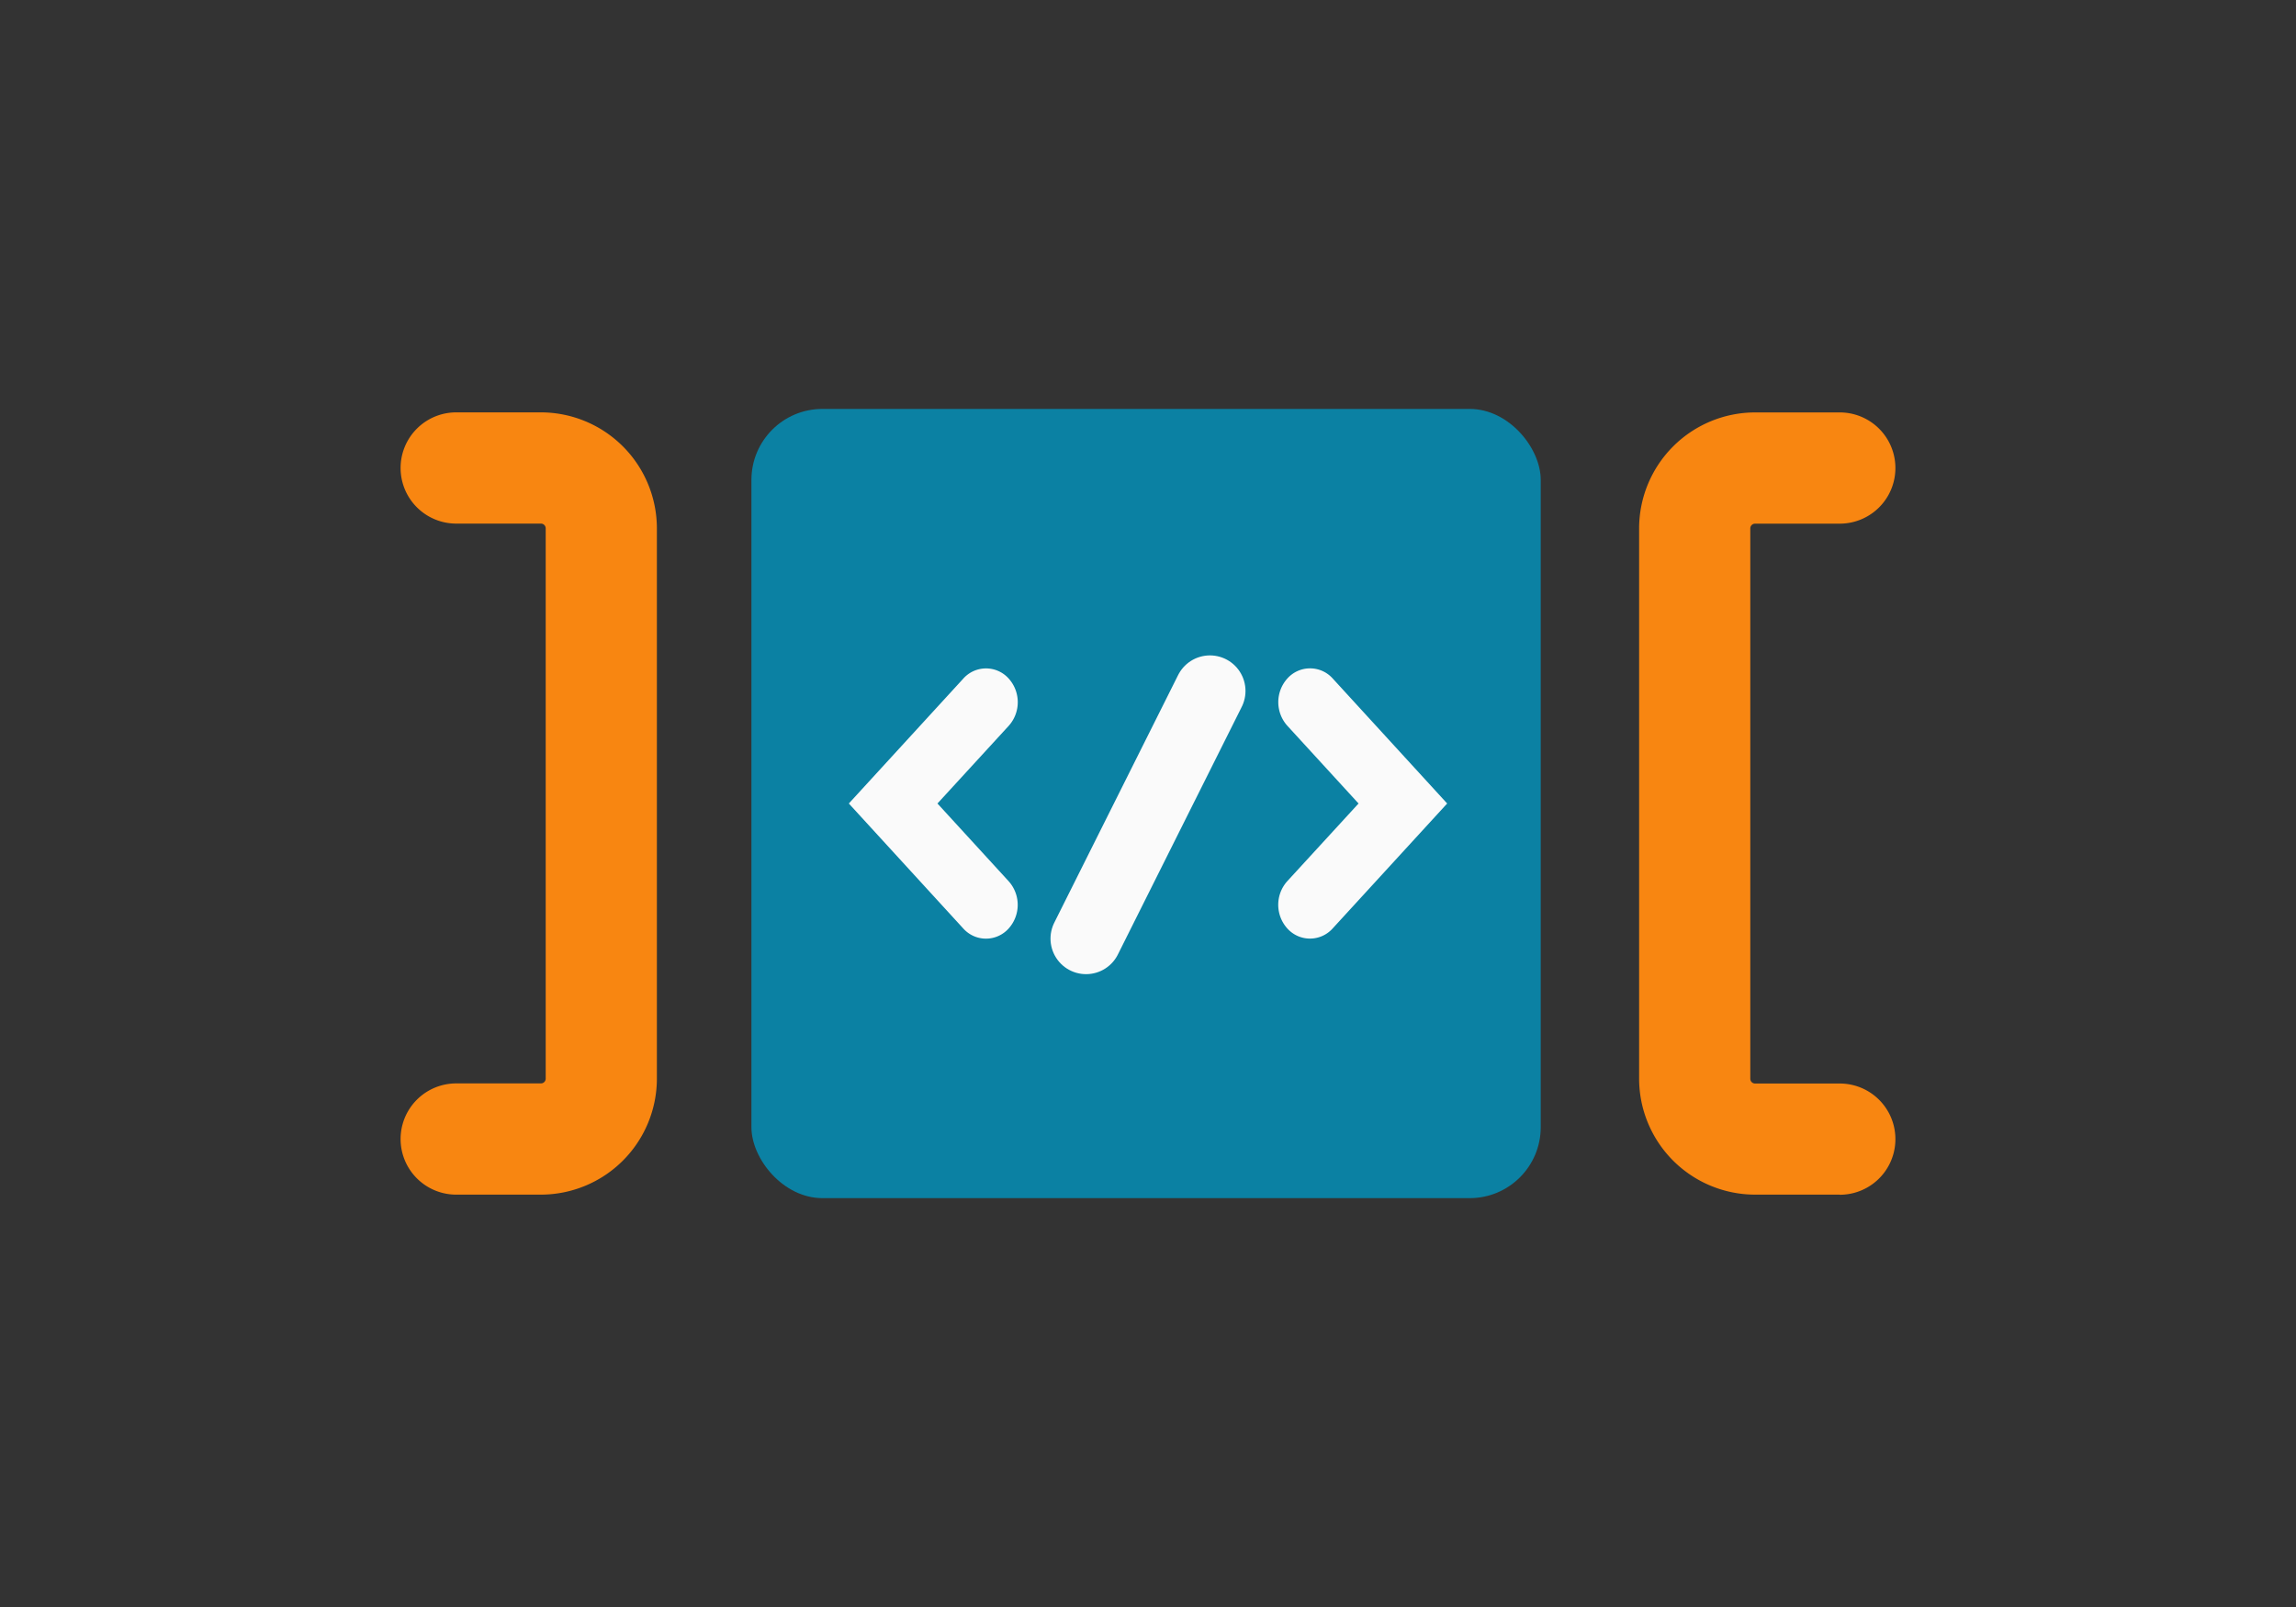 <svg xmlns="http://www.w3.org/2000/svg" viewBox="0 0 400 280"><rect x="0" y="0" width="400" height="280" fill="#333333" stroke="none"/><defs><style>.cls-1{fill:#0b81a3;}.cls-2{fill:#F88611;}.cls-3{fill:#fafafa;}.cls-4{fill:none;stroke:#fafafa;stroke-linecap:round;stroke-linejoin:round;stroke-width:12.39px;}</style></defs><title>ODS</title><g id="Calque_4" data-name="Calque 4"><rect class="cls-1" x="130.91" y="71.25" width="137.51" height="137.51" rx="12.37" ry="12.37"/><path class="cls-2" d="M320.52,208.15H305.76a20.23,20.23,0,0,1-20.2-20.2V92.06a20.23,20.23,0,0,1,20.2-20.2h14.76a9.69,9.69,0,1,1,0,19.38H305.76a.83.83,0,0,0-.83.83v95.89a.83.83,0,0,0,.83.83h14.76a9.69,9.69,0,1,1,0,19.38Z"/><path class="cls-2" d="M94.24,208.15H79.48a9.69,9.69,0,0,1,0-19.38H94.24a.83.83,0,0,0,.83-.83V92.06a.83.83,0,0,0-.83-.83H79.48a9.69,9.69,0,0,1,0-19.38H94.24a20.23,20.23,0,0,1,20.2,20.2v95.89A20.23,20.23,0,0,1,94.24,208.15Z"/><path class="cls-3" d="M224.27,126.45a6.16,6.16,0,0,1,0-8.22,5.3,5.3,0,0,1,7.92,0L252.12,140l-19.94,21.76a5.3,5.3,0,0,1-7.92,0,6.16,6.16,0,0,1,0-8.22L236.68,140Z"/><path class="cls-3" d="M175.73,153.55a6.16,6.16,0,0,1,0,8.22,5.3,5.3,0,0,1-7.92,0L147.88,140l19.94-21.76a5.3,5.3,0,0,1,7.92,0,6.16,6.16,0,0,1,0,8.22L163.32,140Z"/><line class="cls-4" x1="189.21" y1="163.54" x2="210.79" y2="120.39"/></g></svg>